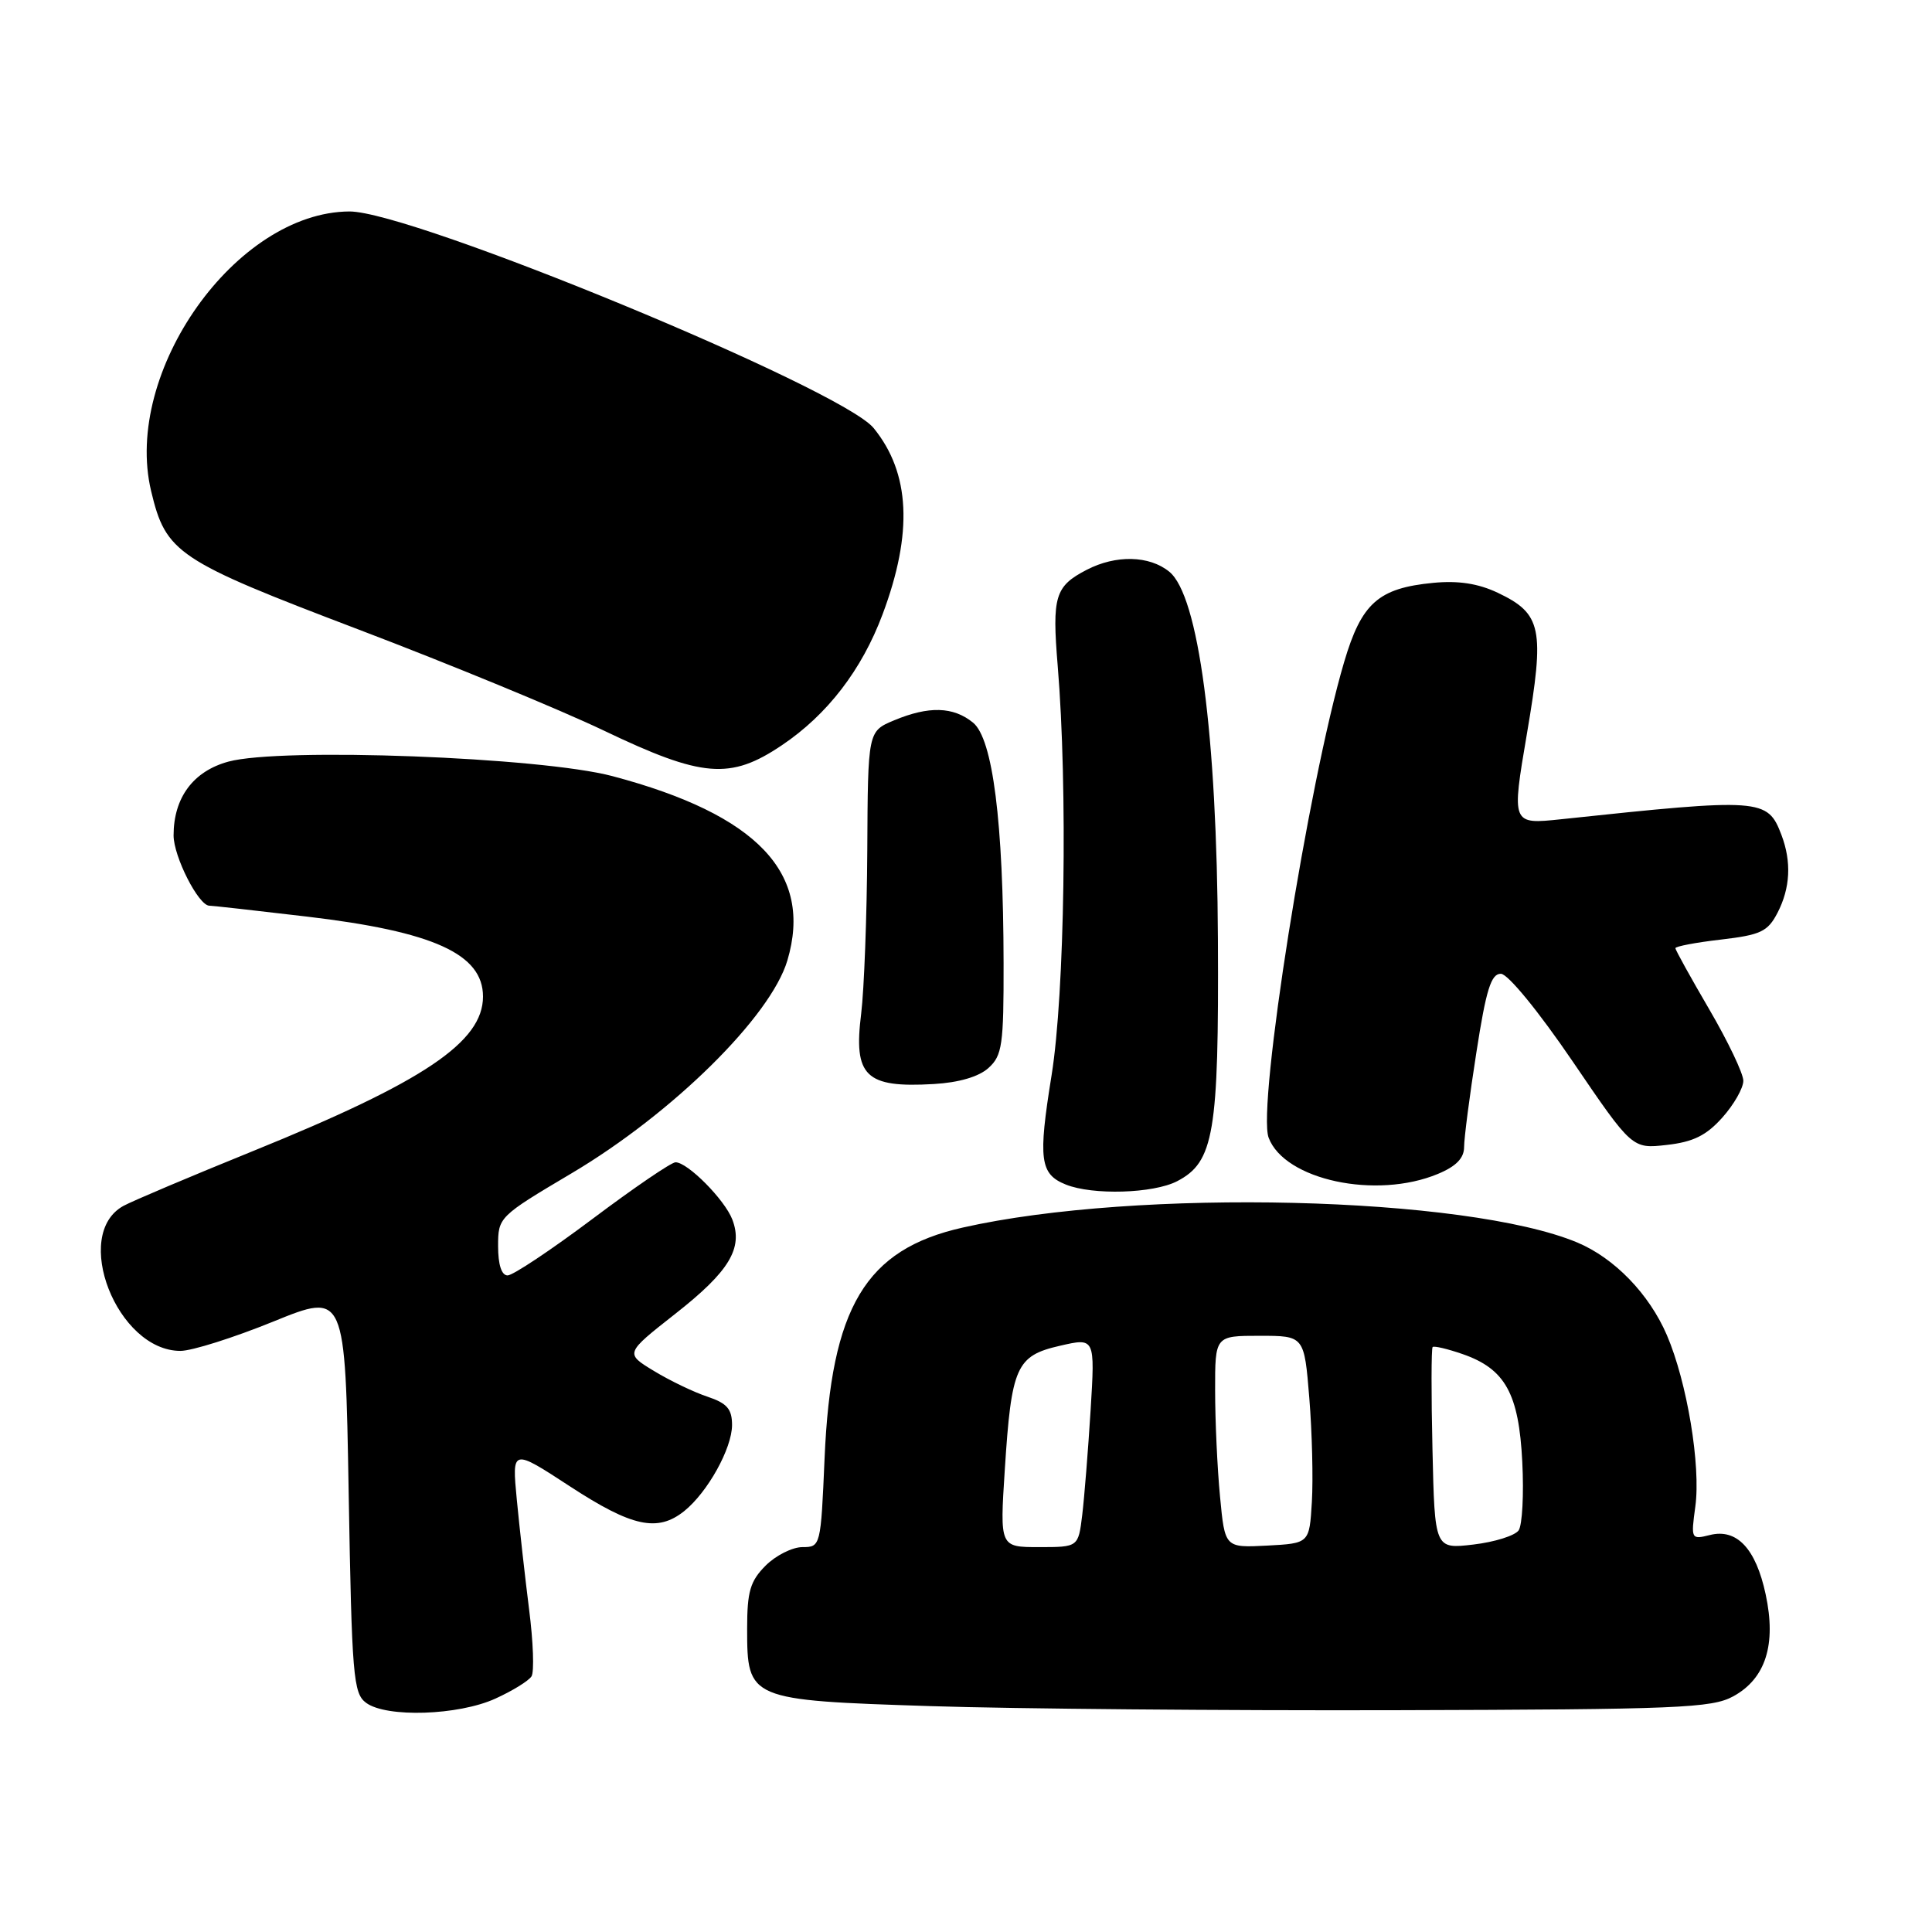 <?xml version="1.0" encoding="UTF-8" standalone="no"?>
<!DOCTYPE svg PUBLIC "-//W3C//DTD SVG 1.1//EN" "http://www.w3.org/Graphics/SVG/1.1/DTD/svg11.dtd" >
<svg xmlns="http://www.w3.org/2000/svg" xmlns:xlink="http://www.w3.org/1999/xlink" version="1.1" viewBox="0 0 256 256">
 <g >
 <path fill="currentColor"
d=" M 65.63 225.08 C 67.90 224.05 70.06 222.72 70.43 222.12 C 70.80 221.52 70.66 217.54 70.11 213.27 C 69.57 208.99 68.84 202.45 68.48 198.72 C 67.83 191.93 67.83 191.93 75.55 196.97 C 83.75 202.32 87.13 203.05 90.66 200.23 C 93.76 197.74 96.99 191.93 97.00 188.83 C 97.00 186.70 96.34 185.94 93.75 185.07 C 91.96 184.48 88.77 182.95 86.65 181.66 C 82.81 179.33 82.81 179.33 89.45 174.11 C 96.64 168.47 98.49 165.41 97.04 161.60 C 96.03 158.96 91.11 154.00 89.51 154.01 C 88.95 154.01 84.01 157.38 78.51 161.51 C 73.02 165.63 67.96 169.00 67.26 169.00 C 66.46 169.00 66.00 167.58 66.00 165.12 C 66.00 161.28 66.09 161.19 75.75 155.46 C 89.12 147.53 102.12 134.70 104.33 127.27 C 107.76 115.72 100.38 107.94 81.15 102.84 C 71.66 100.32 37.22 99.02 30.26 100.92 C 25.60 102.19 23.00 105.70 23.00 110.70 C 23.01 113.51 26.30 119.99 27.74 120.01 C 28.16 120.01 33.96 120.66 40.64 121.45 C 57.44 123.43 64.00 126.41 64.00 132.05 C 64.00 138.07 56.16 143.34 33.60 152.49 C 25.29 155.86 17.54 159.14 16.37 159.78 C 9.45 163.55 15.52 179.00 23.91 179.00 C 25.43 179.00 30.96 177.25 36.20 175.12 C 45.74 171.24 45.74 171.24 46.20 197.76 C 46.62 222.16 46.81 224.39 48.52 225.64 C 51.22 227.62 60.73 227.31 65.63 225.08 Z  M 229.67 224.77 C 233.96 222.42 235.39 217.92 233.96 211.26 C 232.66 205.18 230.13 202.50 226.56 203.40 C 224.08 204.02 224.05 203.94 224.64 199.62 C 225.38 194.20 223.54 183.13 220.87 176.91 C 218.52 171.45 213.91 166.69 208.98 164.63 C 194.28 158.50 150.65 157.44 127.56 162.66 C 114.67 165.56 110.12 173.18 109.26 193.25 C 108.76 204.88 108.73 205.00 106.33 205.00 C 105.00 205.00 102.80 206.10 101.45 207.45 C 99.40 209.51 99.00 210.88 99.00 215.80 C 99.00 225.21 99.18 225.29 123.31 226.07 C 134.41 226.43 162.18 226.67 185.00 226.61 C 222.35 226.51 226.82 226.33 229.67 224.77 Z  M 155.97 156.52 C 160.86 153.98 161.51 150.15 161.38 124.50 C 161.25 97.28 158.82 78.90 154.93 75.75 C 152.29 73.60 147.86 73.50 144.00 75.50 C 139.79 77.68 139.39 79.01 140.15 88.21 C 141.49 104.34 141.08 131.71 139.34 142.48 C 137.54 153.63 137.79 155.58 141.23 156.96 C 144.79 158.39 152.81 158.15 155.97 156.52 Z  M 190.53 155.55 C 192.94 154.55 194.00 153.46 194.00 151.99 C 194.00 150.82 194.73 145.18 195.63 139.44 C 196.92 131.11 197.58 129.01 198.88 129.03 C 199.81 129.05 203.85 133.98 208.39 140.65 C 216.27 152.23 216.27 152.23 220.85 151.71 C 224.35 151.32 226.10 150.46 228.22 148.08 C 229.75 146.37 231.00 144.18 231.00 143.21 C 231.00 142.25 228.97 138.00 226.50 133.77 C 224.03 129.54 222.00 125.88 222.00 125.64 C 222.00 125.40 224.71 124.88 228.03 124.50 C 233.31 123.88 234.23 123.45 235.53 120.95 C 237.23 117.66 237.40 114.19 236.05 110.63 C 234.21 105.79 233.41 105.73 206.89 108.55 C 200.28 109.25 200.28 109.25 202.33 97.19 C 204.70 83.27 204.30 81.32 198.45 78.54 C 195.87 77.32 193.24 76.91 189.92 77.23 C 182.63 77.93 180.41 79.91 178.10 87.74 C 173.34 103.86 166.56 146.64 168.10 150.75 C 170.21 156.36 182.36 158.96 190.53 155.55 Z  M 130.98 141.51 C 132.80 139.87 133.00 138.46 132.98 127.60 C 132.95 108.93 131.55 97.88 128.93 95.75 C 126.31 93.62 123.07 93.53 118.47 95.45 C 115.00 96.90 115.00 96.90 114.92 112.70 C 114.87 121.39 114.50 131.12 114.11 134.32 C 113.07 142.61 114.68 144.17 123.73 143.64 C 127.05 143.45 129.71 142.67 130.98 141.51 Z  M 103.60 98.75 C 109.63 94.70 114.20 88.75 116.95 81.39 C 120.99 70.61 120.61 62.67 115.76 56.72 C 111.52 51.51 54.55 27.97 46.29 28.02 C 31.28 28.11 16.27 49.26 20.02 65.05 C 21.98 73.29 23.42 74.25 47.50 83.41 C 59.60 88.01 74.22 94.04 80.00 96.80 C 93.06 103.05 96.76 103.36 103.60 98.75 Z  M 133.14 194.75 C 134.02 181.06 134.65 179.65 140.45 178.32 C 145.10 177.25 145.10 177.25 144.51 186.88 C 144.18 192.17 143.68 198.41 143.40 200.75 C 142.88 205.00 142.88 205.00 137.68 205.00 C 132.48 205.00 132.48 205.00 133.14 194.75 Z  M 161.66 198.30 C 161.30 194.56 161.01 188.24 161.01 184.25 C 161.00 177.00 161.00 177.00 166.91 177.00 C 172.82 177.00 172.82 177.00 173.49 185.25 C 173.86 189.79 174.01 195.97 173.83 199.00 C 173.50 204.50 173.50 204.50 167.90 204.80 C 162.30 205.09 162.30 205.09 161.66 198.30 Z  M 189.81 192.05 C 189.64 184.78 189.65 178.68 189.83 178.49 C 190.02 178.31 191.80 178.73 193.79 179.42 C 199.45 181.38 201.26 184.65 201.71 193.71 C 201.93 197.99 201.71 202.07 201.23 202.78 C 200.74 203.48 198.05 204.33 195.23 204.66 C 190.11 205.26 190.11 205.26 189.81 192.05 Z "/>
</g>
</svg>